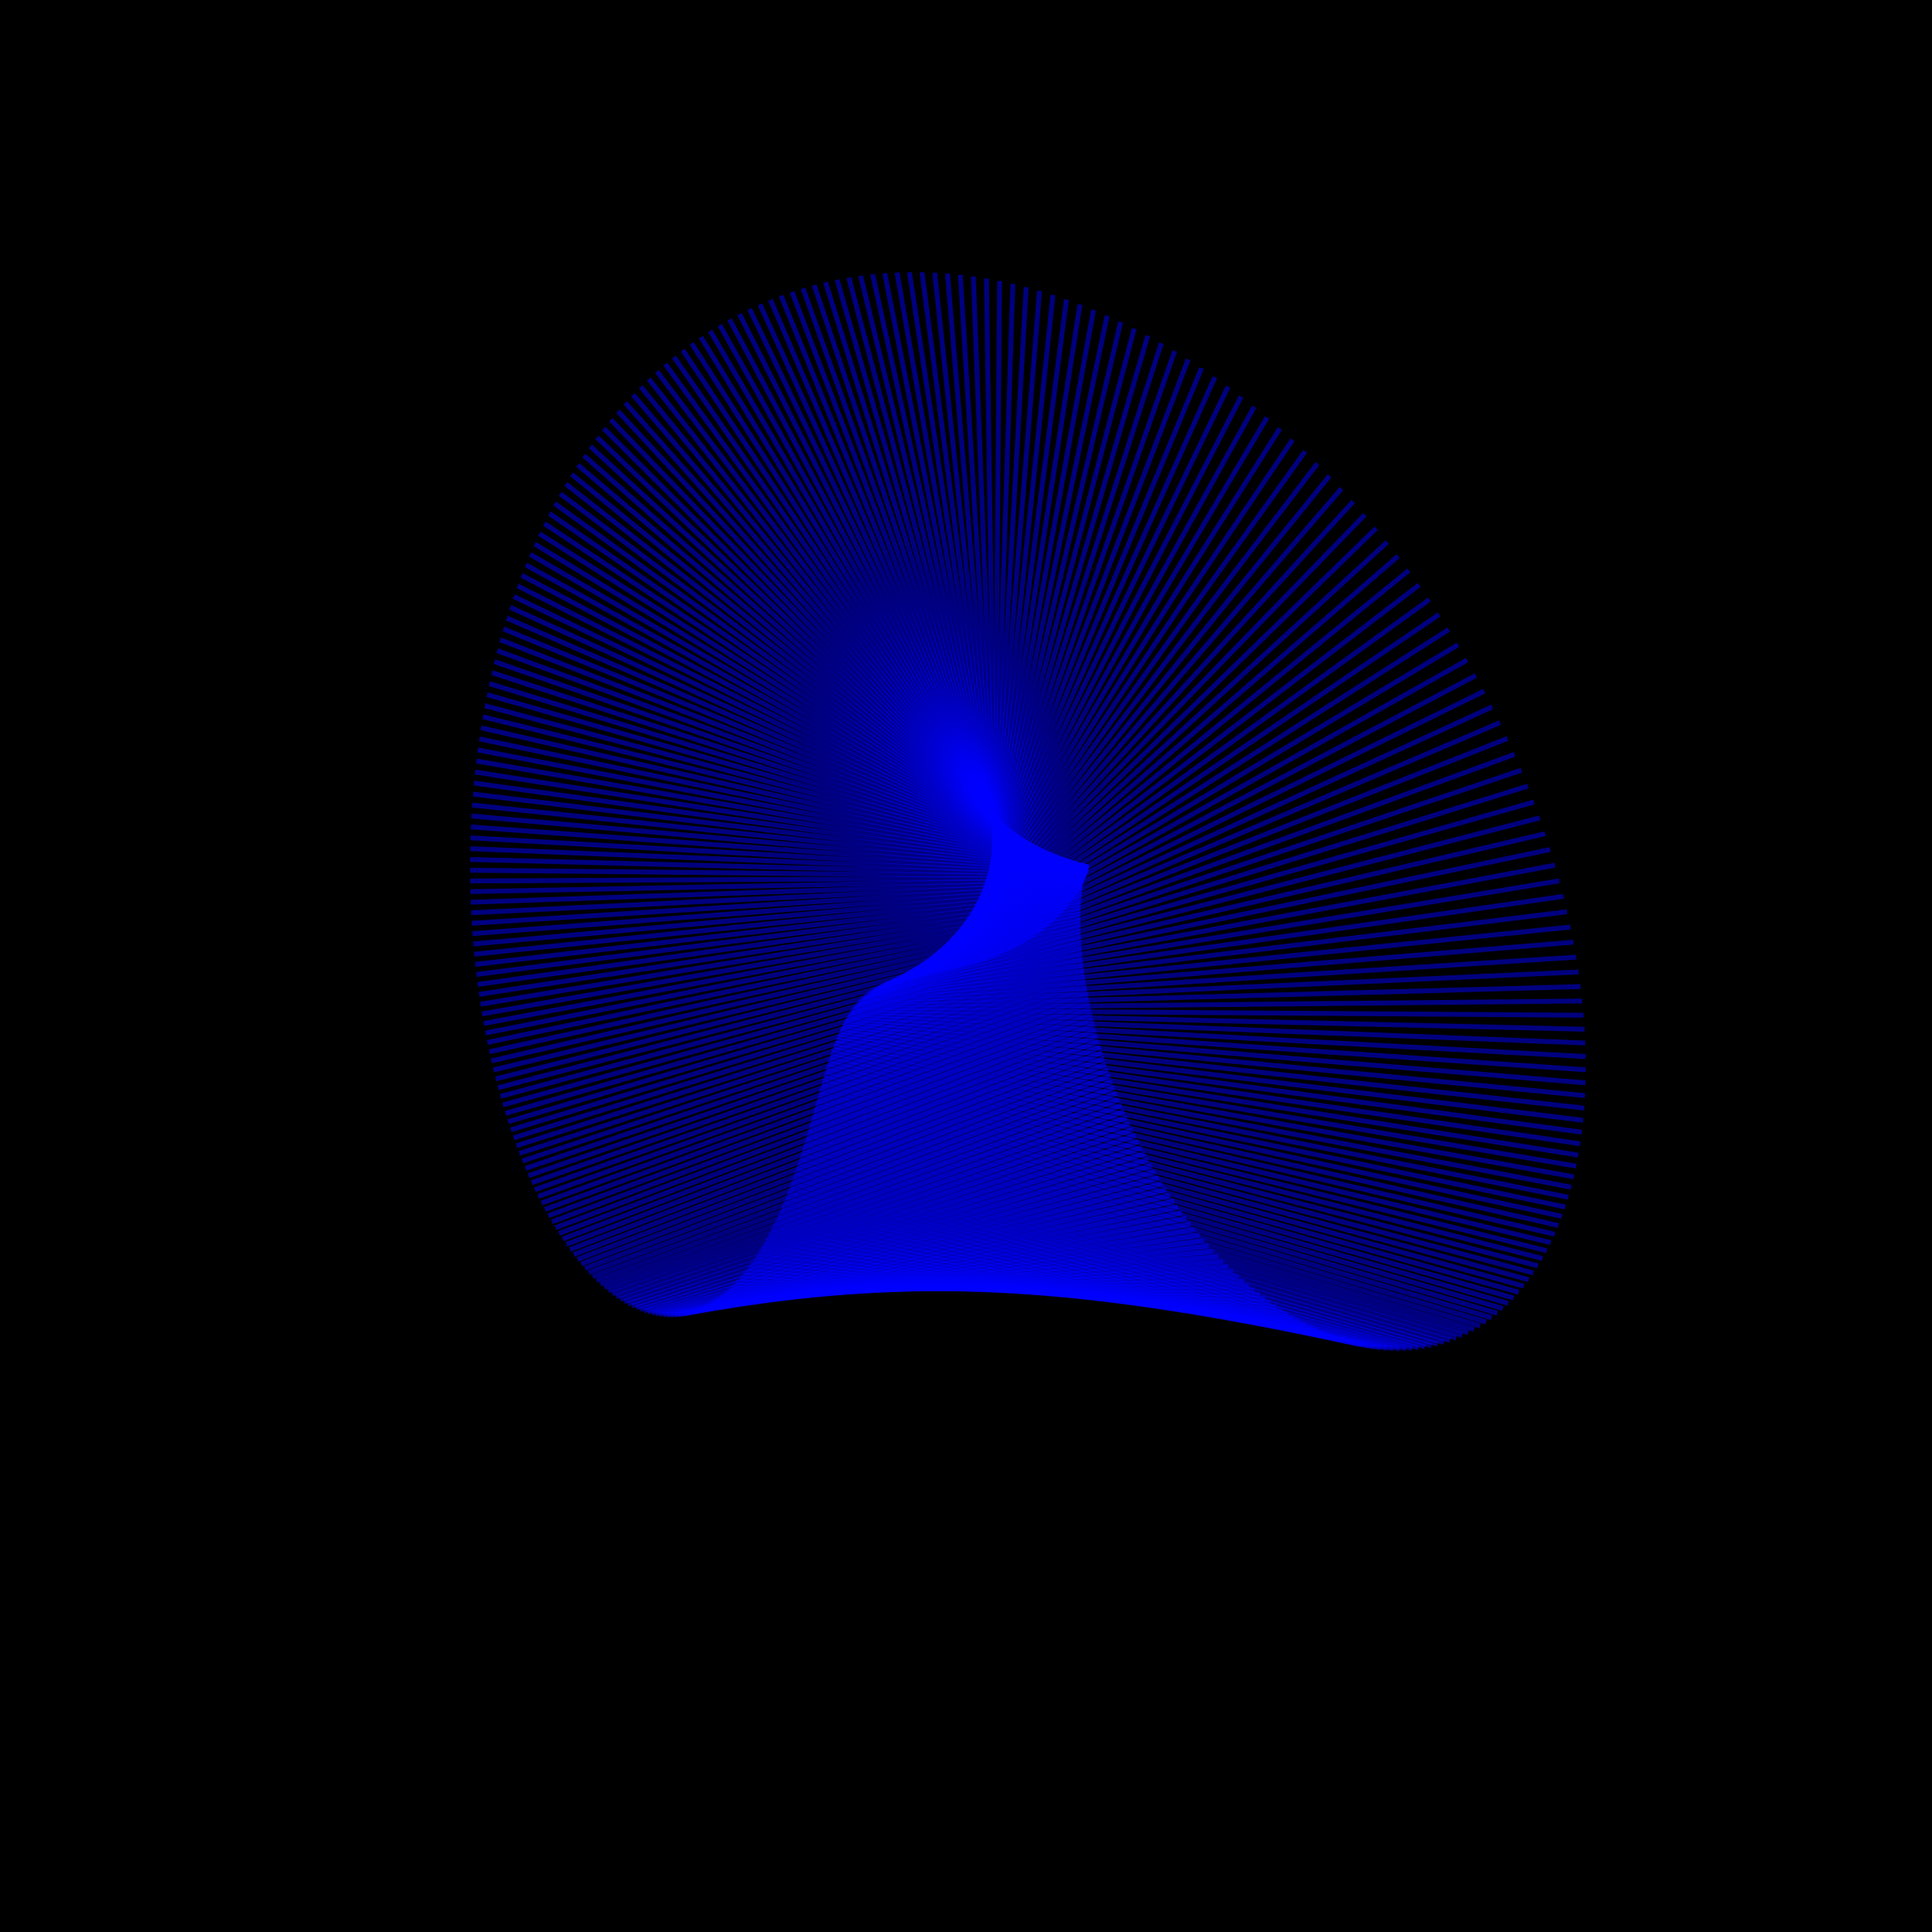 <?xml version="1.0" encoding="UTF-8"?>
<!DOCTYPE svg PUBLIC "-//W3C//DTD SVG 1.1//EN"
    "http://www.w3.org/Graphics/SVG/1.1/DTD/svg11.dtd"><svg width="400" height="400" stroke="black" fill="none" fill-opacity="0.75" font-size="14" font-style="italic" font-family="sans-serif" xmlns="http://www.w3.org/2000/svg" xmlns:xlink="http://www.w3.org/1999/xlink" version="1.1"><filter id="blur1"><feGaussianBlur stdDeviation="0.5"/></filter><rect width="100%" height="100%" fill="white" stroke="none" fill-opacity="1"/><rect class="bg" fill="black" width="100%" height="100%" stroke="none" fill-opacity="1"/><polyline class="polyline" opacity="0.5" stroke="blue" points="216.834,140.614 237.632,69.504 "/><polyline class="polyline" opacity="0.5" stroke="blue" points="217.773,141.466 240.431,71.054 "/><polyline class="polyline" opacity="0.5" stroke="blue" points="218.706,142.349 243.221,72.689 "/><polyline class="polyline" opacity="0.5" stroke="blue" points="219.634,143.262 246.001,74.408 "/><polyline class="polyline" opacity="0.5" stroke="blue" points="220.556,144.206 248.77,76.211 "/><polyline class="polyline" opacity="0.5" stroke="blue" points="221.471,145.18 251.523,78.095 "/><polyline class="polyline" opacity="0.5" stroke="blue" points="222.379,146.184 254.26,80.061 "/><polyline class="polyline" opacity="0.5" stroke="blue" points="223.278,147.216 256.977,82.107 "/><polyline class="polyline" opacity="0.5" stroke="blue" points="224.169,148.278 259.672,84.231 "/><polyline class="polyline" opacity="0.5" stroke="blue" points="225.051,149.368 262.344,86.432 "/><polyline class="polyline" opacity="0.5" stroke="blue" points="225.924,150.486 264.989,88.708 "/><polyline class="polyline" opacity="0.5" stroke="blue" points="226.786,151.63 267.605,91.057 "/><polyline class="polyline" opacity="0.5" stroke="blue" points="227.638,152.802 270.19,93.478 "/><polyline class="polyline" opacity="0.5" stroke="blue" points="228.478,154 272.742,95.967 "/><polyline class="polyline" opacity="0.5" stroke="blue" points="229.307,155.223 275.258,98.524 "/><polyline class="polyline" opacity="0.5" stroke="blue" points="230.123,156.471 277.736,101.145 "/><polyline class="polyline" opacity="0.5" stroke="blue" points="230.927,157.743 280.174,103.828 "/><polyline class="polyline" opacity="0.5" stroke="blue" points="231.717,159.039 282.569,106.572 "/><polyline class="polyline" opacity="0.5" stroke="blue" points="232.494,160.358 284.92,109.372 "/><polyline class="polyline" opacity="0.5" stroke="blue" points="233.256,161.699 287.224,112.226 "/><polyline class="polyline" opacity="0.5" stroke="blue" points="234.003,163.062 289.48,115.132 "/><polyline class="polyline" opacity="0.5" stroke="blue" points="234.735,164.445 291.685,118.087 "/><polyline class="polyline" opacity="0.5" stroke="blue" points="235.451,165.848 293.837,121.087 "/><polyline class="polyline" opacity="0.5" stroke="blue" points="236.15,167.27 295.935,124.129 "/><polyline class="polyline" opacity="0.5" stroke="blue" points="236.833,168.711 297.977,127.211 "/><polyline class="polyline" opacity="0.5" stroke="blue" points="237.499,170.169 299.961,130.328 "/><polyline class="polyline" opacity="0.5" stroke="blue" points="238.147,171.644 301.886,133.479 "/><polyline class="polyline" opacity="0.5" stroke="blue" points="238.777,173.134 303.75,136.659 "/><polyline class="polyline" opacity="0.5" stroke="blue" points="239.389,174.64 305.551,139.865 "/><polyline class="polyline" opacity="0.5" stroke="blue" points="239.982,176.159 307.289,143.094 "/><polyline class="polyline" opacity="0.5" stroke="blue" points="240.555,177.692 308.962,146.342 "/><polyline class="polyline" opacity="0.5" stroke="blue" points="241.109,179.237 310.569,149.606 "/><polyline class="polyline" opacity="0.5" stroke="blue" points="241.643,180.793 312.109,152.882 "/><polyline class="polyline" opacity="0.5" stroke="blue" points="242.157,182.36 313.581,156.168 "/><polyline class="polyline" opacity="0.5" stroke="blue" points="242.649,183.936 314.984,159.459 "/><polyline class="polyline" opacity="0.5" stroke="blue" points="243.121,185.52 316.318,162.752 "/><polyline class="polyline" opacity="0.5" stroke="blue" points="243.572,187.112 317.582,166.043 "/><polyline class="polyline" opacity="0.5" stroke="blue" points="244.001,188.71 318.776,169.33 "/><polyline class="polyline" opacity="0.5" stroke="blue" points="244.408,190.314 319.898,172.609 "/><polyline class="polyline" opacity="0.5" stroke="blue" points="244.794,191.923 320.95,175.877 "/><polyline class="polyline" opacity="0.5" stroke="blue" points="245.157,193.535 321.93,179.13 "/><polyline class="polyline" opacity="0.5" stroke="blue" points="245.497,195.15 322.839,182.365 "/><polyline class="polyline" opacity="0.5" stroke="blue" points="245.815,196.766 323.676,185.58 "/><polyline class="polyline" opacity="0.5" stroke="blue" points="246.11,198.383 324.442,188.77 "/><polyline class="polyline" opacity="0.5" stroke="blue" points="246.382,200.0 325.137,191.934 "/><polyline class="polyline" opacity="0.5" stroke="blue" points="246.631,201.615 325.762,195.067 "/><polyline class="polyline" opacity="0.5" stroke="blue" points="246.856,203.229 326.317,198.168 "/><polyline class="polyline" opacity="0.5" stroke="blue" points="247.058,204.838 326.802,201.234 "/><polyline class="polyline" opacity="0.5" stroke="blue" points="247.237,206.444 327.217,204.262 "/><polyline class="polyline" opacity="0.5" stroke="blue" points="247.392,208.045 327.565,207.249 "/><polyline class="polyline" opacity="0.5" stroke="blue" points="247.524,209.639 327.845,210.194 "/><polyline class="polyline" opacity="0.5" stroke="blue" points="247.632,211.226 328.059,213.093 "/><polyline class="polyline" opacity="0.5" stroke="blue" points="247.716,212.805 328.207,215.944 "/><polyline class="polyline" opacity="0.5" stroke="blue" points="247.777,214.375 328.29,218.746 "/><polyline class="polyline" opacity="0.5" stroke="blue" points="247.814,215.936 328.31,221.497 "/><polyline class="polyline" opacity="0.5" stroke="blue" points="247.827,217.485 328.267,224.194 "/><polyline class="polyline" opacity="0.5" stroke="blue" points="247.818,219.023 328.163,226.835 "/><polyline class="polyline" opacity="0.5" stroke="blue" points="247.784,220.549 328,229.42 "/><polyline class="polyline" opacity="0.5" stroke="blue" points="247.728,222.061 327.778,231.946 "/><polyline class="polyline" opacity="0.5" stroke="blue" points="247.648,223.558 327.498,234.412 "/><polyline class="polyline" opacity="0.5" stroke="blue" points="247.545,225.041 327.163,236.817 "/><polyline class="polyline" opacity="0.5" stroke="blue" points="247.419,226.508 326.773,239.16 "/><polyline class="polyline" opacity="0.5" stroke="blue" points="247.271,227.958 326.331,241.438 "/><polyline class="polyline" opacity="0.5" stroke="blue" points="247.1,229.39 325.837,243.652 "/><polyline class="polyline" opacity="0.5" stroke="blue" points="246.906,230.805 325.294,245.801 "/><polyline class="polyline" opacity="0.5" stroke="blue" points="246.691,232.2 324.702,247.883 "/><polyline class="polyline" opacity="0.5" stroke="blue" points="246.453,233.576 324.064,249.899 "/><polyline class="polyline" opacity="0.5" stroke="blue" points="246.194,234.931 323.381,251.847 "/><polyline class="polyline" opacity="0.5" stroke="blue" points="245.913,236.265 322.654,253.726 "/><polyline class="polyline" opacity="0.5" stroke="blue" points="245.611,237.578 321.885,255.538 "/><polyline class="polyline" opacity="0.5" stroke="blue" points="245.288,238.868 321.077,257.28 "/><polyline class="polyline" opacity="0.5" stroke="blue" points="244.944,240.135 320.23,258.954 "/><polyline class="polyline" opacity="0.5" stroke="blue" points="244.58,241.378 319.346,260.559 "/><polyline class="polyline" opacity="0.5" stroke="blue" points="244.196,242.598 318.427,262.094 "/><polyline class="polyline" opacity="0.5" stroke="blue" points="243.792,243.792 317.474,263.561 "/><polyline class="polyline" opacity="0.5" stroke="blue" points="243.369,244.962 316.489,264.958 "/><polyline class="polyline" opacity="0.5" stroke="blue" points="242.927,246.105 315.474,266.287 "/><polyline class="polyline" opacity="0.5" stroke="blue" points="242.466,247.222 314.431,267.547 "/><polyline class="polyline" opacity="0.5" stroke="blue" points="241.987,248.313 313.36,268.74 "/><polyline class="polyline" opacity="0.5" stroke="blue" points="241.489,249.377 312.263,269.864 "/><polyline class="polyline" opacity="0.5" stroke="blue" points="240.974,250.412 311.142,270.922 "/><polyline class="polyline" opacity="0.5" stroke="blue" points="240.442,251.42 309.999,271.912 "/><polyline class="polyline" opacity="0.5" stroke="blue" points="239.893,252.4 308.834,272.837 "/><polyline class="polyline" opacity="0.5" stroke="blue" points="239.328,253.351 307.65,273.696 "/><polyline class="polyline" opacity="0.5" stroke="blue" points="238.747,254.273 306.448,274.49 "/><polyline class="polyline" opacity="0.5" stroke="blue" points="238.15,255.166 305.229,275.22 "/><polyline class="polyline" opacity="0.5" stroke="blue" points="237.538,256.029 303.995,275.887 "/><polyline class="polyline" opacity="0.5" stroke="blue" points="236.911,256.862 302.746,276.491 "/><polyline class="polyline" opacity="0.5" stroke="blue" points="236.269,257.666 301.485,277.034 "/><polyline class="polyline" opacity="0.5" stroke="blue" points="235.614,258.439 300.213,277.516 "/><polyline class="polyline" opacity="0.5" stroke="blue" points="234.945,259.181 298.931,277.938 "/><polyline class="polyline" opacity="0.5" stroke="blue" points="234.263,259.893 297.639,278.301 "/><polyline class="polyline" opacity="0.5" stroke="blue" points="233.569,260.574 296.341,278.606 "/><polyline class="polyline" opacity="0.5" stroke="blue" points="232.862,261.224 295.035,278.854 "/><polyline class="polyline" opacity="0.5" stroke="blue" points="232.143,261.844 293.725,279.046 "/><polyline class="polyline" opacity="0.5" stroke="blue" points="231.414,262.432 292.41,279.183 "/><polyline class="polyline" opacity="0.5" stroke="blue" points="230.673,262.988 291.092,279.267 "/><polyline class="polyline" opacity="0.5" stroke="blue" points="229.922,263.514 289.773,279.297 "/><polyline class="polyline" opacity="0.5" stroke="blue" points="229.16,264.008 288.452,279.276 "/><polyline class="polyline" opacity="0.5" stroke="blue" points="228.39,264.471 287.131,279.204 "/><polyline class="polyline" opacity="0.5" stroke="blue" points="227.61,264.903 285.812,279.083 "/><polyline class="polyline" opacity="0.5" stroke="blue" points="226.821,265.304 284.494,278.913 "/><polyline class="polyline" opacity="0.5" stroke="blue" points="226.024,265.673 283.179,278.696 "/><polyline class="polyline" opacity="0.5" stroke="blue" points="225.219,266.011 281.868,278.433 "/><polyline class="polyline" opacity="0.5" stroke="blue" points="224.407,266.318 280.561,278.125 "/><polyline class="polyline" opacity="0.5" stroke="blue" points="223.588,266.593 279.26,277.772 "/><polyline class="polyline" opacity="0.5" stroke="blue" points="222.762,266.838 277.964,277.377 "/><polyline class="polyline" opacity="0.5" stroke="blue" points="221.93,267.052 276.676,276.941 "/><polyline class="polyline" opacity="0.5" stroke="blue" points="221.093,267.236 275.395,276.464 "/><polyline class="polyline" opacity="0.5" stroke="blue" points="220.25,267.388 274.123,275.947 "/><polyline class="polyline" opacity="0.5" stroke="blue" points="219.403,267.511 272.859,275.392 "/><polyline class="polyline" opacity="0.5" stroke="blue" points="218.55,267.603 271.605,274.8 "/><polyline class="polyline" opacity="0.5" stroke="blue" points="217.694,267.665 270.361,274.172 "/><polyline class="polyline" opacity="0.5" stroke="blue" points="216.834,267.697 269.128,273.509 "/><polyline class="polyline" opacity="0.5" stroke="blue" points="215.971,267.699 267.906,272.812 "/><polyline class="polyline" opacity="0.5" stroke="blue" points="215.105,267.672 266.697,272.083 "/><polyline class="polyline" opacity="0.5" stroke="blue" points="214.237,267.616 265.499,271.322 "/><polyline class="polyline" opacity="0.5" stroke="blue" points="213.367,267.53 264.315,270.53 "/><polyline class="polyline" opacity="0.5" stroke="blue" points="212.495,267.416 263.144,269.709 "/><polyline class="polyline" opacity="0.5" stroke="blue" points="211.621,267.273 261.986,268.86 "/><polyline class="polyline" opacity="0.5" stroke="blue" points="210.747,267.102 260.843,267.983 "/><polyline class="polyline" opacity="0.5" stroke="blue" points="209.872,266.903 259.715,267.08 "/><polyline class="polyline" opacity="0.5" stroke="blue" points="208.997,266.677 258.601,266.152 "/><polyline class="polyline" opacity="0.5" stroke="blue" points="208.122,266.423 257.503,265.199 "/><polyline class="polyline" opacity="0.5" stroke="blue" points="207.247,266.141 256.421,264.224 "/><polyline class="polyline" opacity="0.5" stroke="blue" points="206.374,265.833 255.355,263.226 "/><polyline class="polyline" opacity="0.5" stroke="blue" points="205.501,265.498 254.305,262.207 "/><polyline class="polyline" opacity="0.5" stroke="blue" points="204.63,265.137 253.271,261.168 "/><polyline class="polyline" opacity="0.5" stroke="blue" points="203.761,264.75 252.255,260.11 "/><polyline class="polyline" opacity="0.5" stroke="blue" points="202.895,264.338 251.255,259.034 "/><polyline class="polyline" opacity="0.5" stroke="blue" points="202.03,263.9 250.273,257.94 "/><polyline class="polyline" opacity="0.5" stroke="blue" points="201.169,263.437 249.309,256.83 "/><polyline class="polyline" opacity="0.5" stroke="blue" points="200.311,262.949 248.362,255.705 "/><polyline class="polyline" opacity="0.5" stroke="blue" points="199.456,262.438 247.433,254.566 "/><polyline class="polyline" opacity="0.5" stroke="blue" points="198.605,261.902 246.522,253.413 "/><polyline class="polyline" opacity="0.5" stroke="blue" points="197.757,261.343 245.63,252.247 "/><polyline class="polyline" opacity="0.5" stroke="blue" points="196.915,260.76 244.756,251.07 "/><polyline class="polyline" opacity="0.5" stroke="blue" points="196.077,260.155 243.9,249.882 "/><polyline class="polyline" opacity="0.5" stroke="blue" points="195.243,259.527 243.063,248.684 "/><polyline class="polyline" opacity="0.5" stroke="blue" points="194.415,258.877 242.245,247.478 "/><polyline class="polyline" opacity="0.5" stroke="blue" points="193.593,258.205 241.445,246.263 "/><polyline class="polyline" opacity="0.5" stroke="blue" points="192.776,257.512 240.665,245.04 "/><polyline class="polyline" opacity="0.5" stroke="blue" points="191.965,256.797 239.903,243.812 "/><polyline class="polyline" opacity="0.5" stroke="blue" points="191.16,256.062 239.16,242.578 "/><polyline class="polyline" opacity="0.5" stroke="blue" points="190.362,255.307 238.436,241.339 "/><polyline class="polyline" opacity="0.5" stroke="blue" points="189.571,254.531 237.731,240.096 "/><polyline class="polyline" opacity="0.5" stroke="blue" points="188.786,253.736 237.045,238.849 "/><polyline class="polyline" opacity="0.5" stroke="blue" points="188.009,252.922 236.377,237.601 "/><polyline class="polyline" opacity="0.5" stroke="blue" points="187.239,252.089 235.729,236.351 "/><polyline class="polyline" opacity="0.5" stroke="blue" points="186.477,251.237 235.1,235.1 "/><polyline class="polyline" opacity="0.5" stroke="blue" points="185.723,250.368 234.489,233.849 "/><polyline class="polyline" opacity="0.5" stroke="blue" points="184.976,249.48 233.897,232.598 "/><polyline class="polyline" opacity="0.5" stroke="blue" points="184.238,248.576 233.324,231.35 "/><polyline class="polyline" opacity="0.5" stroke="blue" points="183.509,247.654 232.77,230.103 "/><polyline class="polyline" opacity="0.5" stroke="blue" points="182.788,246.716 232.234,228.859 "/><polyline class="polyline" opacity="0.5" stroke="blue" points="182.077,245.762 231.716,227.619 "/><polyline class="polyline" opacity="0.5" stroke="blue" points="181.374,244.792 231.217,226.383 "/><polyline class="polyline" opacity="0.5" stroke="blue" points="180.681,243.806 230.736,225.152 "/><polyline class="polyline" opacity="0.5" stroke="blue" points="179.997,242.805 230.273,223.927 "/><polyline class="polyline" opacity="0.5" stroke="blue" points="179.323,241.79 229.828,222.708 "/><polyline class="polyline" opacity="0.5" stroke="blue" points="178.659,240.761 229.401,221.496 "/><polyline class="polyline" opacity="0.5" stroke="blue" points="178.005,239.717 228.991,220.292 "/><polyline class="polyline" opacity="0.5" stroke="blue" points="177.361,238.661 228.599,219.096 "/><polyline class="polyline" opacity="0.5" stroke="blue" points="176.728,237.591 228.224,217.909 "/><polyline class="polyline" opacity="0.5" stroke="blue" points="176.105,236.508 227.865,216.732 "/><polyline class="polyline" opacity="0.5" stroke="blue" points="175.493,235.413 227.524,215.565 "/><polyline class="polyline" opacity="0.5" stroke="blue" points="174.892,234.306 227.2,214.409 "/><polyline class="polyline" opacity="0.5" stroke="blue" points="174.302,233.187 226.891,213.265 "/><polyline class="polyline" opacity="0.5" stroke="blue" points="173.723,232.057 226.599,212.132 "/><polyline class="polyline" opacity="0.5" stroke="blue" points="173.156,230.917 226.323,211.012 "/><polyline class="polyline" opacity="0.5" stroke="blue" points="172.6,229.765 226.063,209.905 "/><polyline class="polyline" opacity="0.5" stroke="blue" points="172.056,228.604 225.818,208.811 "/><polyline class="polyline" opacity="0.5" stroke="blue" points="171.523,227.433 225.588,207.732 "/><polyline class="polyline" opacity="0.5" stroke="blue" points="171.003,226.253 225.373,206.668 "/><polyline class="polyline" opacity="0.5" stroke="blue" points="170.494,225.064 225.172,205.619 "/><polyline class="polyline" opacity="0.5" stroke="blue" points="169.998,223.867 224.986,204.585 "/><polyline class="polyline" opacity="0.5" stroke="blue" points="169.514,222.661 224.813,203.568 "/><polyline class="polyline" opacity="0.5" stroke="blue" points="169.043,221.447 224.655,202.568 "/><polyline class="polyline" opacity="0.5" stroke="blue" points="168.585,220.226 224.51,201.585 "/><polyline class="polyline" opacity="0.5" stroke="blue" points="168.139,218.998 224.377,200.619 "/><polyline class="polyline" opacity="0.5" stroke="blue" points="167.706,217.764 224.258,199.672 "/><polyline class="polyline" opacity="0.5" stroke="blue" points="167.285,216.523 224.15,198.743 "/><polyline class="polyline" opacity="0.5" stroke="blue" points="166.878,215.277 224.055,197.833 "/><polyline class="polyline" opacity="0.5" stroke="blue" points="166.485,214.024 223.971,196.942 "/><polyline class="polyline" opacity="0.5" stroke="blue" points="166.104,212.767 223.899,196.071 "/><polyline class="polyline" opacity="0.5" stroke="blue" points="165.737,211.505 223.837,195.22 "/><polyline class="polyline" opacity="0.5" stroke="blue" points="165.384,210.239 223.786,194.39 "/><polyline class="polyline" opacity="0.5" stroke="blue" points="165.044,208.969 223.745,193.58 "/><polyline class="polyline" opacity="0.5" stroke="blue" points="164.718,207.695 223.713,192.791 "/><polyline class="polyline" opacity="0.5" stroke="blue" points="164.406,206.418 223.691,192.023 "/><polyline class="polyline" opacity="0.5" stroke="blue" points="164.108,205.139 223.678,191.277 "/><polyline class="polyline" opacity="0.5" stroke="blue" points="163.823,203.857 223.673,190.553 "/><polyline class="polyline" opacity="0.5" stroke="blue" points="163.553,202.573 223.676,189.851 "/><polyline class="polyline" opacity="0.5" stroke="blue" points="163.297,201.287 223.687,189.172 "/><polyline class="polyline" opacity="0.5" stroke="blue" points="163.056,200.0 223.704,188.515 "/><polyline class="polyline" opacity="0.5" stroke="blue" points="162.829,198.712 223.729,187.881 "/><polyline class="polyline" opacity="0.5" stroke="blue" points="162.616,197.424 223.76,187.269 "/><polyline class="polyline" opacity="0.5" stroke="blue" points="162.418,196.136 223.797,186.681 "/><polyline class="polyline" opacity="0.5" stroke="blue" points="162.235,194.848 223.839,186.116 "/><polyline class="polyline" opacity="0.5" stroke="blue" points="162.066,193.561 223.886,185.575 "/><polyline class="polyline" opacity="0.5" stroke="blue" points="161.912,192.275 223.937,185.056 "/><polyline class="polyline" opacity="0.5" stroke="blue" points="161.773,190.99 223.993,184.562 "/><polyline class="polyline" opacity="0.5" stroke="blue" points="161.649,189.708 224.052,184.091 "/><polyline class="polyline" opacity="0.5" stroke="blue" points="161.54,188.428 224.114,183.643 "/><polyline class="polyline" opacity="0.5" stroke="blue" points="161.446,187.15 224.179,183.219 "/><polyline class="polyline" opacity="0.5" stroke="blue" points="161.367,185.876 224.246,182.819 "/><polyline class="polyline" opacity="0.5" stroke="blue" points="161.304,184.605 224.314,182.442 "/><polyline class="polyline" opacity="0.5" stroke="blue" points="161.255,183.339 224.384,182.089 "/><polyline class="polyline" opacity="0.5" stroke="blue" points="161.222,182.076 224.455,181.759 "/><polyline class="polyline" opacity="0.5" stroke="blue" points="161.205,180.818 224.526,181.453 "/><polyline class="polyline" opacity="0.5" stroke="blue" points="161.202,179.566 224.597,181.17 "/><polyline class="polyline" opacity="0.5" stroke="blue" points="161.216,178.319 224.667,180.91 "/><polyline class="polyline" opacity="0.5" stroke="blue" points="161.244,177.078 224.736,180.673 "/><polyline class="polyline" opacity="0.5" stroke="blue" points="161.289,175.844 224.803,180.459 "/><polyline class="polyline" opacity="0.5" stroke="blue" points="161.348,174.616 224.869,180.268 "/><polyline class="polyline" opacity="0.5" stroke="blue" points="161.424,173.396 224.932,180.098 "/><polyline class="polyline" opacity="0.5" stroke="blue" points="161.515,172.183 224.992,179.952 "/><polyline class="polyline" opacity="0.5" stroke="blue" points="161.622,170.979 225.049,179.827 "/><polyline class="polyline" opacity="0.5" stroke="blue" points="161.744,169.783 225.102,179.723 "/><polyline class="polyline" opacity="0.5" stroke="blue" points="161.883,168.596 225.151,179.641 "/><polyline class="polyline" opacity="0.5" stroke="blue" points="162.037,167.418 225.196,179.58 "/><polyline class="polyline" opacity="0.5" stroke="blue" points="162.206,166.25 225.235,179.54 "/><polyline class="polyline" opacity="0.5" stroke="blue" points="162.392,165.093 225.269,179.52 "/><polyline class="polyline" opacity="0.5" stroke="blue" points="162.593,163.946 225.298,179.521 "/><polyline class="polyline" opacity="0.5" stroke="blue" points="162.81,162.81 225.32,179.54 "/><polyline class="polyline" opacity="0.5" stroke="blue" points="163.043,161.686 225.335,179.579 "/><polyline class="polyline" opacity="0.5" stroke="blue" points="163.292,160.574 225.344,179.637 "/><polyline class="polyline" opacity="0.5" stroke="blue" points="163.556,159.474 225.345,179.713 "/><polyline class="polyline" opacity="0.5" stroke="blue" points="163.836,158.387 225.339,179.807 "/><polyline class="polyline" opacity="0.5" stroke="blue" points="164.132,157.314 225.325,179.918 "/><polyline class="polyline" opacity="0.5" stroke="blue" points="164.444,156.254 225.302,180.047 "/><polyline class="polyline" opacity="0.5" stroke="blue" points="164.771,155.209 225.271,180.191 "/><polyline class="polyline" opacity="0.5" stroke="blue" points="165.114,154.178 225.231,180.352 "/><polyline class="polyline" opacity="0.5" stroke="blue" points="165.473,153.162 225.182,180.528 "/><polyline class="polyline" opacity="0.5" stroke="blue" points="165.847,152.162 225.124,180.719 "/><polyline class="polyline" opacity="0.5" stroke="blue" points="166.237,151.177 225.055,180.925 "/><polyline class="polyline" opacity="0.5" stroke="blue" points="166.642,150.21 224.977,181.144 "/><polyline class="polyline" opacity="0.5" stroke="blue" points="167.063,149.259 224.889,181.376 "/><polyline class="polyline" opacity="0.5" stroke="blue" points="167.499,148.325 224.79,181.621 "/><polyline class="polyline" opacity="0.5" stroke="blue" points="167.95,147.409 224.681,181.878 "/><polyline class="polyline" opacity="0.5" stroke="blue" points="168.417,146.512 224.561,182.147 "/><polyline class="polyline" opacity="0.5" stroke="blue" points="168.898,145.633 224.43,182.426 "/><polyline class="polyline" opacity="0.5" stroke="blue" points="169.395,144.774 224.288,182.716 "/><polyline class="polyline" opacity="0.5" stroke="blue" points="169.907,143.933 224.135,183.016 "/><polyline class="polyline" opacity="0.5" stroke="blue" points="170.433,143.113 223.97,183.325 "/><polyline class="polyline" opacity="0.5" stroke="blue" points="170.974,142.314 223.794,183.642 "/><polyline class="polyline" opacity="0.5" stroke="blue" points="171.53,141.535 223.607,183.967 "/><polyline class="polyline" opacity="0.5" stroke="blue" points="172.1,140.778 223.408,184.3 "/><polyline class="polyline" opacity="0.5" stroke="blue" points="172.685,140.042 223.197,184.639 "/><polyline class="polyline" opacity="0.5" stroke="blue" points="173.284,139.329 222.974,184.984 "/><polyline class="polyline" opacity="0.5" stroke="blue" points="173.897,138.639 222.74,185.335 "/><polyline class="polyline" opacity="0.5" stroke="blue" points="174.524,137.971 222.494,185.691 "/><polyline class="polyline" opacity="0.5" stroke="blue" points="175.165,137.327 222.237,186.052 "/><polyline class="polyline" opacity="0.5" stroke="blue" points="175.819,136.707 221.967,186.416 "/><polyline class="polyline" opacity="0.5" stroke="blue" points="176.487,136.112 221.686,186.783 "/><polyline class="polyline" opacity="0.5" stroke="blue" points="177.168,135.541 221.394,187.153 "/><polyline class="polyline" opacity="0.5" stroke="blue" points="177.862,134.995 221.089,187.525 "/><polyline class="polyline" opacity="0.5" stroke="blue" points="178.569,134.475 220.774,187.899 "/><polyline class="polyline" opacity="0.5" stroke="blue" points="179.289,133.982 220.447,188.273 "/><polyline class="polyline" opacity="0.5" stroke="blue" points="180.021,133.514 220.108,188.648 "/><polyline class="polyline" opacity="0.5" stroke="blue" points="180.765,133.073 219.759,189.024 "/><polyline class="polyline" opacity="0.5" stroke="blue" points="181.522,132.66 219.399,189.398 "/><polyline class="polyline" opacity="0.5" stroke="blue" points="182.29,132.274 219.027,189.772 "/><polyline class="polyline" opacity="0.5" stroke="blue" points="183.069,131.916 218.645,190.144 "/><polyline class="polyline" opacity="0.5" stroke="blue" points="183.86,131.586 218.253,190.514 "/><polyline class="polyline" opacity="0.5" stroke="blue" points="184.662,131.285 217.85,190.882 "/><polyline class="polyline" opacity="0.5" stroke="blue" points="185.474,131.013 217.438,191.246 "/><polyline class="polyline" opacity="0.5" stroke="blue" points="186.297,130.77 217.015,191.608 "/><polyline class="polyline" opacity="0.5" stroke="blue" points="187.13,130.557 216.583,191.966 "/><polyline class="polyline" opacity="0.5" stroke="blue" points="187.972,130.374 216.141,192.32 "/><polyline class="polyline" opacity="0.5" stroke="blue" points="188.825,130.221 215.69,192.67 "/><polyline class="polyline" opacity="0.5" stroke="blue" points="189.686,130.099 215.23,193.015 "/><polyline class="polyline" opacity="0.5" stroke="blue" points="190.556,130.007 214.762,193.355 "/><polyline class="polyline" opacity="0.5" stroke="blue" points="191.434,129.947 214.285,193.689 "/><polyline class="polyline" opacity="0.5" stroke="blue" points="192.321,129.918 213.8,194.018 "/><polyline class="polyline" opacity="0.5" stroke="blue" points="193.215,129.921 213.308,194.341 "/><polyline class="polyline" opacity="0.5" stroke="blue" points="194.117,129.955 212.808,194.658 "/><polyline class="polyline" opacity="0.5" stroke="blue" points="195.025,130.021 212.301,194.969 "/><polyline class="polyline" opacity="0.5" stroke="blue" points="195.941,130.12 211.786,195.272 "/><polyline class="polyline" opacity="0.5" stroke="blue" points="196.862,130.251 211.266,195.57 "/><polyline class="polyline" opacity="0.5" stroke="blue" points="197.789,130.415 210.739,195.86 "/><polyline class="polyline" opacity="0.5" stroke="blue" points="198.721,130.611 210.206,196.143 "/><polyline class="polyline" opacity="0.5" stroke="blue" points="199.659,130.84 209.668,196.419 "/><polyline class="polyline" opacity="0.5" stroke="blue" points="200.601,131.102 209.124,196.688 "/><polyline class="polyline" opacity="0.5" stroke="blue" points="201.546,131.398 208.576,196.949 "/><polyline class="polyline" opacity="0.5" stroke="blue" points="202.496,131.726 208.023,197.204 "/><polyline class="polyline" opacity="0.5" stroke="blue" points="203.448,132.087 207.466,197.45 "/><polyline class="polyline" opacity="0.5" stroke="blue" points="204.404,132.482 206.905,197.689 "/><polyline class="polyline" opacity="0.5" stroke="blue" points="205.361,132.91 206.34,197.921 "/><polyline class="polyline" opacity="0.5" stroke="blue" points="206.32,133.371 205.773,198.145 "/><polyline class="polyline" opacity="0.5" stroke="blue" points="207.28,133.866 205.202,198.362 "/><polyline class="polyline" opacity="0.5" stroke="blue" points="208.241,134.393 204.629,198.572 "/><polyline class="polyline" opacity="0.5" stroke="blue" points="209.202,134.954 204.054,198.774 "/><polyline class="polyline" opacity="0.5" stroke="blue" points="210.163,135.547 203.478,198.969 "/><polyline class="polyline" opacity="0.5" stroke="blue" points="211.122,136.174 202.9,199.158 "/><polyline class="polyline" opacity="0.5" stroke="blue" points="212.081,136.833 202.32,199.339 "/><polyline class="polyline" opacity="0.5" stroke="blue" points="213.037,137.525 201.741,199.514 "/><polyline class="polyline" opacity="0.5" stroke="blue" points="213.992,138.249 201.16,199.682 "/><polyline class="polyline" opacity="0.5" stroke="blue" points="214.943,139.006 200.58,199.844 "/><polyline class="polyline" opacity="0.5" stroke="blue" points="215.89,139.794 200.0,200.0 "/><polyline class="polyline" opacity="0.5" stroke="blue" points="216.834,140.614 199.421,200.15 "/><polyline class="polyline" opacity="0.5" stroke="blue" points="217.773,141.466 198.842,200.295 "/><polyline class="polyline" opacity="0.5" stroke="blue" points="218.706,142.349 198.265,200.434 "/><polyline class="polyline" opacity="0.5" stroke="blue" points="219.634,143.262 197.69,200.568 "/><polyline class="polyline" opacity="0.5" stroke="blue" points="220.556,144.206 197.116,200.698 "/><polyline class="polyline" opacity="0.5" stroke="blue" points="221.471,145.18 196.544,200.823 "/><polyline class="polyline" opacity="0.5" stroke="blue" points="222.379,146.184 195.975,200.945 "/><polyline class="polyline" opacity="0.5" stroke="blue" points="223.278,147.216 195.409,201.062 "/><polyline class="polyline" opacity="0.5" stroke="blue" points="224.169,148.278 194.846,201.177 "/><polyline class="polyline" opacity="0.5" stroke="blue" points="225.051,149.368 194.286,201.288 "/><polyline class="polyline" opacity="0.5" stroke="blue" points="225.924,150.486 193.73,201.397 "/><polyline class="polyline" opacity="0.5" stroke="blue" points="226.786,151.63 193.178,201.504 "/><polyline class="polyline" opacity="0.5" stroke="blue" points="227.638,152.802 192.63,201.609 "/><polyline class="polyline" opacity="0.5" stroke="blue" points="228.478,154 192.086,201.713 "/><polyline class="polyline" opacity="0.5" stroke="blue" points="229.307,155.223 191.547,201.816 "/><polyline class="polyline" opacity="0.5" stroke="blue" points="230.123,156.471 191.013,201.918 "/><polyline class="polyline" opacity="0.5" stroke="blue" points="230.927,157.743 190.483,202.021 "/><polyline class="polyline" opacity="0.5" stroke="blue" points="231.717,159.039 189.959,202.124 "/><polyline class="polyline" opacity="0.5" stroke="blue" points="232.494,160.358 189.441,202.229 "/><polyline class="polyline" opacity="0.5" stroke="blue" points="233.256,161.699 188.928,202.335 "/><polyline class="polyline" opacity="0.5" stroke="blue" points="234.003,163.062 188.421,202.443 "/><polyline class="polyline" opacity="0.5" stroke="blue" points="234.735,164.445 187.92,202.553 "/><polyline class="polyline" opacity="0.5" stroke="blue" points="235.451,165.848 187.425,202.667 "/><polyline class="polyline" opacity="0.5" stroke="blue" points="236.15,167.27 186.937,202.784 "/><polyline class="polyline" opacity="0.5" stroke="blue" points="236.833,168.711 186.455,202.905 "/><polyline class="polyline" opacity="0.5" stroke="blue" points="237.499,170.169 185.98,203.03 "/><polyline class="polyline" opacity="0.5" stroke="blue" points="238.147,171.644 185.511,203.161 "/><polyline class="polyline" opacity="0.5" stroke="blue" points="238.777,173.134 185.049,203.298 "/><polyline class="polyline" opacity="0.5" stroke="blue" points="239.389,174.64 184.594,203.44 "/><polyline class="polyline" opacity="0.5" stroke="blue" points="239.982,176.159 184.146,203.589 "/><polyline class="polyline" opacity="0.5" stroke="blue" points="240.555,177.692 183.706,203.746 "/><polyline class="polyline" opacity="0.5" stroke="blue" points="241.109,179.237 183.272,203.91 "/><polyline class="polyline" opacity="0.5" stroke="blue" points="241.643,180.793 182.845,204.082 "/><polyline class="polyline" opacity="0.5" stroke="blue" points="242.157,182.36 182.426,204.263 "/><polyline class="polyline" opacity="0.5" stroke="blue" points="242.649,183.936 182.014,204.454 "/><polyline class="polyline" opacity="0.5" stroke="blue" points="243.121,185.52 181.609,204.654 "/><polyline class="polyline" opacity="0.5" stroke="blue" points="243.572,187.112 181.212,204.864 "/><polyline class="polyline" opacity="0.5" stroke="blue" points="244.001,188.71 180.821,205.085 "/><polyline class="polyline" opacity="0.5" stroke="blue" points="244.408,190.314 180.438,205.318 "/><polyline class="polyline" opacity="0.5" stroke="blue" points="244.794,191.923 180.062,205.562 "/><polyline class="polyline" opacity="0.5" stroke="blue" points="245.157,193.535 179.694,205.818 "/><polyline class="polyline" opacity="0.5" stroke="blue" points="245.497,195.15 179.332,206.087 "/><polyline class="polyline" opacity="0.5" stroke="blue" points="245.815,196.766 178.977,206.369 "/><polyline class="polyline" opacity="0.5" stroke="blue" points="246.11,198.383 178.629,206.665 "/><polyline class="polyline" opacity="0.5" stroke="blue" points="246.382,200.0 178.288,206.974 "/><polyline class="polyline" opacity="0.5" stroke="blue" points="246.631,201.615 177.954,207.298 "/><polyline class="polyline" opacity="0.5" stroke="blue" points="246.856,203.229 177.626,207.637 "/><polyline class="polyline" opacity="0.5" stroke="blue" points="247.058,204.838 177.305,207.991 "/><polyline class="polyline" opacity="0.5" stroke="blue" points="247.237,206.444 176.99,208.361 "/><polyline class="polyline" opacity="0.5" stroke="blue" points="247.392,208.045 176.681,208.746 "/><polyline class="polyline" opacity="0.5" stroke="blue" points="247.524,209.639 176.378,209.147 "/><polyline class="polyline" opacity="0.5" stroke="blue" points="247.632,211.226 176.08,209.565 "/><polyline class="polyline" opacity="0.5" stroke="blue" points="247.716,212.805 175.788,210 "/><polyline class="polyline" opacity="0.5" stroke="blue" points="247.777,214.375 175.502,210.452 "/><polyline class="polyline" opacity="0.5" stroke="blue" points="247.814,215.936 175.221,210.921 "/><polyline class="polyline" opacity="0.5" stroke="blue" points="247.827,217.485 174.944,211.407 "/><polyline class="polyline" opacity="0.5" stroke="blue" points="247.818,219.023 174.672,211.911 "/><polyline class="polyline" opacity="0.5" stroke="blue" points="247.784,220.549 174.405,212.434 "/><polyline class="polyline" opacity="0.5" stroke="blue" points="247.728,222.061 174.141,212.974 "/><polyline class="polyline" opacity="0.5" stroke="blue" points="247.648,223.558 173.882,213.532 "/><polyline class="polyline" opacity="0.5" stroke="blue" points="247.545,225.041 173.626,214.108 "/><polyline class="polyline" opacity="0.5" stroke="blue" points="247.419,226.508 173.373,214.702 "/><polyline class="polyline" opacity="0.5" stroke="blue" points="247.271,227.958 173.123,215.315 "/><polyline class="polyline" opacity="0.5" stroke="blue" points="247.1,229.39 172.876,215.946 "/><polyline class="polyline" opacity="0.5" stroke="blue" points="246.906,230.805 172.631,216.595 "/><polyline class="polyline" opacity="0.5" stroke="blue" points="246.691,232.2 172.388,217.262 "/><polyline class="polyline" opacity="0.5" stroke="blue" points="246.453,233.576 172.146,217.948 "/><polyline class="polyline" opacity="0.5" stroke="blue" points="246.194,234.931 171.906,218.651 "/><polyline class="polyline" opacity="0.5" stroke="blue" points="245.913,236.265 171.667,219.372 "/><polyline class="polyline" opacity="0.5" stroke="blue" points="245.611,237.578 171.428,220.11 "/><polyline class="polyline" opacity="0.5" stroke="blue" points="245.288,238.868 171.19,220.866 "/><polyline class="polyline" opacity="0.5" stroke="blue" points="244.944,240.135 170.951,221.639 "/><polyline class="polyline" opacity="0.5" stroke="blue" points="244.58,241.378 170.712,222.428 "/><polyline class="polyline" opacity="0.5" stroke="blue" points="244.196,242.598 170.471,223.234 "/><polyline class="polyline" opacity="0.5" stroke="blue" points="243.792,243.792 170.23,224.056 "/><polyline class="polyline" opacity="0.5" stroke="blue" points="243.369,244.962 169.987,224.893 "/><polyline class="polyline" opacity="0.5" stroke="blue" points="242.927,246.105 169.741,225.746 "/><polyline class="polyline" opacity="0.5" stroke="blue" points="242.466,247.222 169.493,226.613 "/><polyline class="polyline" opacity="0.5" stroke="blue" points="241.987,248.313 169.243,227.494 "/><polyline class="polyline" opacity="0.5" stroke="blue" points="241.489,249.377 168.989,228.389 "/><polyline class="polyline" opacity="0.5" stroke="blue" points="240.974,250.412 168.731,229.296 "/><polyline class="polyline" opacity="0.5" stroke="blue" points="240.442,251.42 168.469,230.216 "/><polyline class="polyline" opacity="0.5" stroke="blue" points="239.893,252.4 168.203,231.148 "/><polyline class="polyline" opacity="0.5" stroke="blue" points="239.328,253.351 167.932,232.091 "/><polyline class="polyline" opacity="0.5" stroke="blue" points="238.747,254.273 167.656,233.044 "/><polyline class="polyline" opacity="0.5" stroke="blue" points="238.15,255.166 167.374,234.006 "/><polyline class="polyline" opacity="0.5" stroke="blue" points="237.538,256.029 167.086,234.977 "/><polyline class="polyline" opacity="0.5" stroke="blue" points="236.911,256.862 166.792,235.957 "/><polyline class="polyline" opacity="0.5" stroke="blue" points="236.269,257.666 166.492,236.943 "/><polyline class="polyline" opacity="0.5" stroke="blue" points="235.614,258.439 166.184,237.935 "/><polyline class="polyline" opacity="0.5" stroke="blue" points="234.945,259.181 165.869,238.932 "/><polyline class="polyline" opacity="0.5" stroke="blue" points="234.263,259.893 165.546,239.934 "/><polyline class="polyline" opacity="0.5" stroke="blue" points="233.569,260.574 165.215,240.939 "/><polyline class="polyline" opacity="0.5" stroke="blue" points="232.862,261.224 164.876,241.947 "/><polyline class="polyline" opacity="0.5" stroke="blue" points="232.143,261.844 164.528,242.955 "/><polyline class="polyline" opacity="0.5" stroke="blue" points="231.414,262.432 164.171,243.965 "/><polyline class="polyline" opacity="0.5" stroke="blue" points="230.673,262.988 163.805,244.973 "/><polyline class="polyline" opacity="0.5" stroke="blue" points="229.922,263.514 163.43,245.98 "/><polyline class="polyline" opacity="0.5" stroke="blue" points="229.16,264.008 163.045,246.983 "/><polyline class="polyline" opacity="0.5" stroke="blue" points="228.39,264.471 162.65,247.983 "/><polyline class="polyline" opacity="0.5" stroke="blue" points="227.61,264.903 162.245,248.978 "/><polyline class="polyline" opacity="0.5" stroke="blue" points="226.821,265.304 161.829,249.967 "/><polyline class="polyline" opacity="0.5" stroke="blue" points="226.024,265.673 161.403,250.948 "/><polyline class="polyline" opacity="0.5" stroke="blue" points="225.219,266.011 160.966,251.921 "/><polyline class="polyline" opacity="0.5" stroke="blue" points="224.407,266.318 160.518,252.884 "/><polyline class="polyline" opacity="0.5" stroke="blue" points="223.588,266.593 160.059,253.837 "/><polyline class="polyline" opacity="0.5" stroke="blue" points="222.762,266.838 159.589,254.777 "/><polyline class="polyline" opacity="0.5" stroke="blue" points="221.93,267.052 159.108,255.705 "/><polyline class="polyline" opacity="0.5" stroke="blue" points="221.093,267.236 158.615,256.618 "/><polyline class="polyline" opacity="0.5" stroke="blue" points="220.25,267.388 158.111,257.516 "/><polyline class="polyline" opacity="0.5" stroke="blue" points="219.403,267.511 157.596,258.398 "/><polyline class="polyline" opacity="0.5" stroke="blue" points="218.55,267.603 157.069,259.262 "/><polyline class="polyline" opacity="0.5" stroke="blue" points="217.694,267.665 156.53,260.107 "/><polyline class="polyline" opacity="0.5" stroke="blue" points="216.834,267.697 155.98,260.933 "/><polyline class="polyline" opacity="0.5" stroke="blue" points="215.971,267.699 155.419,261.737 "/><polyline class="polyline" opacity="0.5" stroke="blue" points="215.105,267.672 154.846,262.52 "/><polyline class="polyline" opacity="0.5" stroke="blue" points="214.237,267.616 154.262,263.279 "/><polyline class="polyline" opacity="0.5" stroke="blue" points="213.367,267.53 153.666,264.015 "/><polyline class="polyline" opacity="0.5" stroke="blue" points="212.495,267.416 153.059,264.725 "/><polyline class="polyline" opacity="0.5" stroke="blue" points="211.621,267.273 152.442,265.409 "/><polyline class="polyline" opacity="0.5" stroke="blue" points="210.747,267.102 151.813,266.067 "/><polyline class="polyline" opacity="0.5" stroke="blue" points="209.872,266.903 151.174,266.696 "/><polyline class="polyline" opacity="0.5" stroke="blue" points="208.997,266.677 150.524,267.296 "/><polyline class="polyline" opacity="0.5" stroke="blue" points="208.122,266.423 149.863,267.866 "/><polyline class="polyline" opacity="0.5" stroke="blue" points="207.247,266.141 149.193,268.405 "/><polyline class="polyline" opacity="0.5" stroke="blue" points="206.374,265.833 148.512,268.913 "/><polyline class="polyline" opacity="0.5" stroke="blue" points="205.501,265.498 147.822,269.388 "/><polyline class="polyline" opacity="0.5" stroke="blue" points="204.63,265.137 147.122,269.83 "/><polyline class="polyline" opacity="0.5" stroke="blue" points="203.761,264.75 146.414,270.238 "/><polyline class="polyline" opacity="0.5" stroke="blue" points="202.895,264.338 145.696,270.611 "/><polyline class="polyline" opacity="0.5" stroke="blue" points="202.03,263.9 144.969,270.949 "/><polyline class="polyline" opacity="0.5" stroke="blue" points="201.169,263.437 144.235,271.251 "/><polyline class="polyline" opacity="0.5" stroke="blue" points="200.311,262.949 143.492,271.516 "/><polyline class="polyline" opacity="0.5" stroke="blue" points="199.456,262.438 142.742,271.743 "/><polyline class="polyline" opacity="0.5" stroke="blue" points="198.605,261.902 141.985,271.933 "/><polyline class="polyline" opacity="0.5" stroke="blue" points="197.757,261.343 141.221,272.085 "/><polyline class="polyline" opacity="0.5" stroke="blue" points="196.915,260.76 140.45,272.197 "/><polyline class="polyline" opacity="0.5" stroke="blue" points="196.077,260.155 139.673,272.271 "/><polyline class="polyline" opacity="0.5" stroke="blue" points="195.243,259.527 138.89,272.304 "/><polyline class="polyline" opacity="0.5" stroke="blue" points="194.415,258.877 138.103,272.298 "/><polyline class="polyline" opacity="0.5" stroke="blue" points="193.593,258.205 137.31,272.251 "/><polyline class="polyline" opacity="0.5" stroke="blue" points="192.776,257.512 136.513,272.164 "/><polyline class="polyline" opacity="0.5" stroke="blue" points="191.965,256.797 135.711,272.035 "/><polyline class="polyline" opacity="0.5" stroke="blue" points="191.16,256.062 134.907,271.865 "/><polyline class="polyline" opacity="0.5" stroke="blue" points="190.362,255.307 134.099,271.654 "/><polyline class="polyline" opacity="0.5" stroke="blue" points="189.571,254.531 133.288,271.401 "/><polyline class="polyline" opacity="0.5" stroke="blue" points="188.786,253.736 132.475,271.107 "/><polyline class="polyline" opacity="0.5" stroke="blue" points="188.009,252.922 131.661,270.77 "/><polyline class="polyline" opacity="0.5" stroke="blue" points="187.239,252.089 130.845,270.392 "/><polyline class="polyline" opacity="0.5" stroke="blue" points="186.477,251.237 130.028,269.972 "/><polyline class="polyline" opacity="0.5" stroke="blue" points="185.723,250.368 129.211,269.51 "/><polyline class="polyline" opacity="0.5" stroke="blue" points="184.976,249.48 128.394,269.006 "/><polyline class="polyline" opacity="0.5" stroke="blue" points="184.238,248.576 127.578,268.46 "/><polyline class="polyline" opacity="0.5" stroke="blue" points="183.509,247.654 126.762,267.873 "/><polyline class="polyline" opacity="0.5" stroke="blue" points="182.788,246.716 125.949,267.243 "/><polyline class="polyline" opacity="0.5" stroke="blue" points="182.077,245.762 125.137,266.573 "/><polyline class="polyline" opacity="0.5" stroke="blue" points="181.374,244.792 124.328,265.861 "/><polyline class="polyline" opacity="0.5" stroke="blue" points="180.681,243.806 123.522,265.107 "/><polyline class="polyline" opacity="0.5" stroke="blue" points="179.997,242.805 122.72,264.313 "/><polyline class="polyline" opacity="0.5" stroke="blue" points="179.323,241.79 121.921,263.479 "/><polyline class="polyline" opacity="0.5" stroke="blue" points="178.659,240.761 121.127,262.603 "/><polyline class="polyline" opacity="0.5" stroke="blue" points="178.005,239.717 120.338,261.688 "/><polyline class="polyline" opacity="0.5" stroke="blue" points="177.361,238.661 119.555,260.733 "/><polyline class="polyline" opacity="0.5" stroke="blue" points="176.728,237.591 118.777,259.739 "/><polyline class="polyline" opacity="0.5" stroke="blue" points="176.105,236.508 118.006,258.705 "/><polyline class="polyline" opacity="0.5" stroke="blue" points="175.493,235.413 117.242,257.633 "/><polyline class="polyline" opacity="0.5" stroke="blue" points="174.892,234.306 116.485,256.522 "/><polyline class="polyline" opacity="0.5" stroke="blue" points="174.302,233.187 115.736,255.374 "/><polyline class="polyline" opacity="0.5" stroke="blue" points="173.723,232.057 114.996,254.188 "/><polyline class="polyline" opacity="0.5" stroke="blue" points="173.156,230.917 114.264,252.965 "/><polyline class="polyline" opacity="0.5" stroke="blue" points="172.6,229.765 113.541,251.705 "/><polyline class="polyline" opacity="0.5" stroke="blue" points="172.056,228.604 112.828,250.409 "/><polyline class="polyline" opacity="0.5" stroke="blue" points="171.523,227.433 112.126,249.078 "/><polyline class="polyline" opacity="0.5" stroke="blue" points="171.003,226.253 111.434,247.711 "/><polyline class="polyline" opacity="0.5" stroke="blue" points="170.494,225.064 110.753,246.31 "/><polyline class="polyline" opacity="0.5" stroke="blue" points="169.998,223.867 110.084,244.875 "/><polyline class="polyline" opacity="0.5" stroke="blue" points="169.514,222.661 109.427,243.407 "/><polyline class="polyline" opacity="0.5" stroke="blue" points="169.043,221.447 108.782,241.905 "/><polyline class="polyline" opacity="0.5" stroke="blue" points="168.585,220.226 108.15,240.371 "/><polyline class="polyline" opacity="0.5" stroke="blue" points="168.139,218.998 107.532,238.805 "/><polyline class="polyline" opacity="0.5" stroke="blue" points="167.706,217.764 106.927,237.208 "/><polyline class="polyline" opacity="0.5" stroke="blue" points="167.285,216.523 106.337,235.58 "/><polyline class="polyline" opacity="0.5" stroke="blue" points="166.878,215.277 105.761,233.922 "/><polyline class="polyline" opacity="0.5" stroke="blue" points="166.485,214.024 105.201,232.235 "/><polyline class="polyline" opacity="0.5" stroke="blue" points="166.104,212.767 104.656,230.519 "/><polyline class="polyline" opacity="0.5" stroke="blue" points="165.737,211.505 104.127,228.774 "/><polyline class="polyline" opacity="0.5" stroke="blue" points="165.384,210.239 103.614,227.002 "/><polyline class="polyline" opacity="0.5" stroke="blue" points="165.044,208.969 103.119,225.204 "/><polyline class="polyline" opacity="0.5" stroke="blue" points="164.718,207.695 102.64,223.378 "/><polyline class="polyline" opacity="0.5" stroke="blue" points="164.406,206.418 102.18,221.527 "/><polyline class="polyline" opacity="0.5" stroke="blue" points="164.108,205.139 101.737,219.652 "/><polyline class="polyline" opacity="0.5" stroke="blue" points="163.823,203.857 101.313,217.751 "/><polyline class="polyline" opacity="0.5" stroke="blue" points="163.553,202.573 100.908,215.827 "/><polyline class="polyline" opacity="0.5" stroke="blue" points="163.297,201.287 100.522,213.881 "/><polyline class="polyline" opacity="0.5" stroke="blue" points="163.056,200.0 100.156,211.911 "/><polyline class="polyline" opacity="0.5" stroke="blue" points="162.829,198.712 99.81,209.921 "/><polyline class="polyline" opacity="0.5" stroke="blue" points="162.616,197.424 99.485,207.909 "/><polyline class="polyline" opacity="0.5" stroke="blue" points="162.418,196.136 99.181,205.877 "/><polyline class="polyline" opacity="0.5" stroke="blue" points="162.235,194.848 98.898,203.825 "/><polyline class="polyline" opacity="0.5" stroke="blue" points="162.066,193.561 98.637,201.755 "/><polyline class="polyline" opacity="0.5" stroke="blue" points="161.912,192.275 98.398,199.667 "/><polyline class="polyline" opacity="0.5" stroke="blue" points="161.773,190.99 98.182,197.561 "/><polyline class="polyline" opacity="0.5" stroke="blue" points="161.649,189.708 97.989,195.439 "/><polyline class="polyline" opacity="0.5" stroke="blue" points="161.54,188.428 97.82,193.3 "/><polyline class="polyline" opacity="0.5" stroke="blue" points="161.446,187.15 97.674,191.147 "/><polyline class="polyline" opacity="0.5" stroke="blue" points="161.367,185.876 97.552,188.979 "/><polyline class="polyline" opacity="0.5" stroke="blue" points="161.304,184.605 97.455,186.797 "/><polyline class="polyline" opacity="0.5" stroke="blue" points="161.255,183.339 97.384,184.603 "/><polyline class="polyline" opacity="0.5" stroke="blue" points="161.222,182.076 97.337,182.396 "/><polyline class="polyline" opacity="0.5" stroke="blue" points="161.205,180.818 97.317,180.178 "/><polyline class="polyline" opacity="0.5" stroke="blue" points="161.202,179.566 97.322,177.95 "/><polyline class="polyline" opacity="0.5" stroke="blue" points="161.216,178.319 97.355,175.712 "/><polyline class="polyline" opacity="0.5" stroke="blue" points="161.244,177.078 97.414,173.464 "/><polyline class="polyline" opacity="0.5" stroke="blue" points="161.289,175.844 97.501,171.209 "/><polyline class="polyline" opacity="0.5" stroke="blue" points="161.348,174.616 97.616,168.946 "/><polyline class="polyline" opacity="0.5" stroke="blue" points="161.424,173.396 97.759,166.677 "/><polyline class="polyline" opacity="0.5" stroke="blue" points="161.515,172.183 97.931,164.402 "/><polyline class="polyline" opacity="0.5" stroke="blue" points="161.622,170.979 98.132,162.122 "/><polyline class="polyline" opacity="0.5" stroke="blue" points="161.744,169.783 98.363,159.839 "/><polyline class="polyline" opacity="0.5" stroke="blue" points="161.883,168.596 98.623,157.552 "/><polyline class="polyline" opacity="0.5" stroke="blue" points="162.037,167.418 98.914,155.263 "/><polyline class="polyline" opacity="0.5" stroke="blue" points="162.206,166.25 99.235,152.973 "/><polyline class="polyline" opacity="0.5" stroke="blue" points="162.392,165.093 99.587,150.682 "/><polyline class="polyline" opacity="0.5" stroke="blue" points="162.593,163.946 99.971,148.392 "/><polyline class="polyline" opacity="0.5" stroke="blue" points="162.81,162.81 100.387,146.103 "/><polyline class="polyline" opacity="0.5" stroke="blue" points="163.043,161.686 100.835,143.817 "/><polyline class="polyline" opacity="0.5" stroke="blue" points="163.292,160.574 101.316,141.534 "/><polyline class="polyline" opacity="0.5" stroke="blue" points="163.556,159.474 101.83,139.256 "/><polyline class="polyline" opacity="0.5" stroke="blue" points="163.836,158.387 102.377,136.983 "/><polyline class="polyline" opacity="0.5" stroke="blue" points="164.132,157.314 102.958,134.716 "/><polyline class="polyline" opacity="0.5" stroke="blue" points="164.444,156.254 103.573,132.457 "/><polyline class="polyline" opacity="0.5" stroke="blue" points="164.771,155.209 104.223,130.206 "/><polyline class="polyline" opacity="0.5" stroke="blue" points="165.114,154.178 104.908,127.964 "/><polyline class="polyline" opacity="0.5" stroke="blue" points="165.473,153.162 105.628,125.733 "/><polyline class="polyline" opacity="0.5" stroke="blue" points="165.847,152.162 106.384,123.514 "/><polyline class="polyline" opacity="0.5" stroke="blue" points="166.237,151.177 107.176,121.308 "/><polyline class="polyline" opacity="0.5" stroke="blue" points="166.642,150.21 108.004,119.115 "/><polyline class="polyline" opacity="0.5" stroke="blue" points="167.063,149.259 108.87,116.938 "/><polyline class="polyline" opacity="0.5" stroke="blue" points="167.499,148.325 109.772,114.776 "/><polyline class="polyline" opacity="0.5" stroke="blue" points="167.95,147.409 110.711,112.632 "/><polyline class="polyline" opacity="0.5" stroke="blue" points="168.417,146.512 111.689,110.507 "/><polyline class="polyline" opacity="0.5" stroke="blue" points="168.898,145.633 112.704,108.401 "/><polyline class="polyline" opacity="0.5" stroke="blue" points="169.395,144.774 113.758,106.317 "/><polyline class="polyline" opacity="0.5" stroke="blue" points="169.907,143.933 114.85,104.254 "/><polyline class="polyline" opacity="0.5" stroke="blue" points="170.433,143.113 115.982,102.216 "/><polyline class="polyline" opacity="0.5" stroke="blue" points="170.974,142.314 117.152,100.202 "/><polyline class="polyline" opacity="0.5" stroke="blue" points="171.53,141.535 118.362,98.214 "/><polyline class="polyline" opacity="0.5" stroke="blue" points="172.1,140.778 119.612,96.254 "/><polyline class="polyline" opacity="0.5" stroke="blue" points="172.685,140.042 120.901,94.323 "/><polyline class="polyline" opacity="0.5" stroke="blue" points="173.284,139.329 122.231,92.422 "/><polyline class="polyline" opacity="0.5" stroke="blue" points="173.897,138.639 123.601,90.553 "/><polyline class="polyline" opacity="0.5" stroke="blue" points="174.524,137.971 125.011,88.716 "/><polyline class="polyline" opacity="0.5" stroke="blue" points="175.165,137.327 126.462,86.915 "/><polyline class="polyline" opacity="0.5" stroke="blue" points="175.819,136.707 127.953,85.149 "/><polyline class="polyline" opacity="0.5" stroke="blue" points="176.487,136.112 129.485,83.42 "/><polyline class="polyline" opacity="0.5" stroke="blue" points="177.168,135.541 131.059,81.73 "/><polyline class="polyline" opacity="0.5" stroke="blue" points="177.862,134.995 132.673,80.081 "/><polyline class="polyline" opacity="0.5" stroke="blue" points="178.569,134.475 134.327,78.474 "/><polyline class="polyline" opacity="0.5" stroke="blue" points="179.289,133.982 136.023,76.909 "/><polyline class="polyline" opacity="0.5" stroke="blue" points="180.021,133.514 137.76,75.39 "/><polyline class="polyline" opacity="0.5" stroke="blue" points="180.765,133.073 139.537,73.917 "/><polyline class="polyline" opacity="0.5" stroke="blue" points="181.522,132.66 141.355,72.492 "/><polyline class="polyline" opacity="0.5" stroke="blue" points="182.29,132.274 143.214,71.117 "/><polyline class="polyline" opacity="0.5" stroke="blue" points="183.069,131.916 145.113,69.792 "/><polyline class="polyline" opacity="0.5" stroke="blue" points="183.86,131.586 147.052,68.521 "/><polyline class="polyline" opacity="0.5" stroke="blue" points="184.662,131.285 149.031,67.303 "/><polyline class="polyline" opacity="0.5" stroke="blue" points="185.474,131.013 151.049,66.141 "/><polyline class="polyline" opacity="0.5" stroke="blue" points="186.297,130.77 153.107,65.037 "/><polyline class="polyline" opacity="0.5" stroke="blue" points="187.13,130.557 155.203,63.991 "/><polyline class="polyline" opacity="0.5" stroke="blue" points="187.972,130.374 157.338,63.006 "/><polyline class="polyline" opacity="0.5" stroke="blue" points="188.825,130.221 159.511,62.082 "/><polyline class="polyline" opacity="0.5" stroke="blue" points="189.686,130.099 161.721,61.223 "/><polyline class="polyline" opacity="0.5" stroke="blue" points="190.556,130.007 163.968,60.428 "/><polyline class="polyline" opacity="0.5" stroke="blue" points="191.434,129.947 166.251,59.699 "/><polyline class="polyline" opacity="0.5" stroke="blue" points="192.321,129.918 168.569,59.039 "/><polyline class="polyline" opacity="0.5" stroke="blue" points="193.215,129.921 170.923,58.448 "/><polyline class="polyline" opacity="0.5" stroke="blue" points="194.117,129.955 173.31,57.927 "/><polyline class="polyline" opacity="0.5" stroke="blue" points="195.025,130.021 175.73,57.479 "/><polyline class="polyline" opacity="0.5" stroke="blue" points="195.941,130.12 178.182,57.105 "/><polyline class="polyline" opacity="0.5" stroke="blue" points="196.862,130.251 180.666,56.805 "/><polyline class="polyline" opacity="0.5" stroke="blue" points="197.789,130.415 183.179,56.581 "/><polyline class="polyline" opacity="0.5" stroke="blue" points="198.721,130.611 185.722,56.435 "/><polyline class="polyline" opacity="0.5" stroke="blue" points="199.659,130.84 188.292,56.367 "/><polyline class="polyline" opacity="0.5" stroke="blue" points="200.601,131.102 190.89,56.379 "/><polyline class="polyline" opacity="0.5" stroke="blue" points="201.546,131.398 193.512,56.472 "/><polyline class="polyline" opacity="0.5" stroke="blue" points="202.496,131.726 196.158,56.646 "/><polyline class="polyline" opacity="0.5" stroke="blue" points="203.448,132.087 198.828,56.903 "/><polyline class="polyline" opacity="0.5" stroke="blue" points="204.404,132.482 201.518,57.244 "/><polyline class="polyline" opacity="0.5" stroke="blue" points="205.361,132.91 204.227,57.669 "/><polyline class="polyline" opacity="0.5" stroke="blue" points="206.32,133.371 206.955,58.178 "/><polyline class="polyline" opacity="0.5" stroke="blue" points="207.28,133.866 209.699,58.774 "/><polyline class="polyline" opacity="0.5" stroke="blue" points="208.241,134.393 212.458,59.455 "/><polyline class="polyline" opacity="0.5" stroke="blue" points="209.202,134.954 215.23,60.223 "/><polyline class="polyline" opacity="0.5" stroke="blue" points="210.163,135.547 218.012,61.078 "/><polyline class="polyline" opacity="0.5" stroke="blue" points="211.122,136.174 220.804,62.02 "/><polyline class="polyline" opacity="0.5" stroke="blue" points="212.081,136.833 223.602,63.05 "/><polyline class="polyline" opacity="0.5" stroke="blue" points="213.037,137.525 226.406,64.167 "/><polyline class="polyline" opacity="0.5" stroke="blue" points="213.992,138.249 229.213,65.371 "/><polyline class="polyline" opacity="0.5" stroke="blue" points="214.943,139.006 232.022,66.662 "/><polyline class="polyline" opacity="0.5" stroke="blue" points="215.89,139.794 234.829,68.04 "/></svg>
